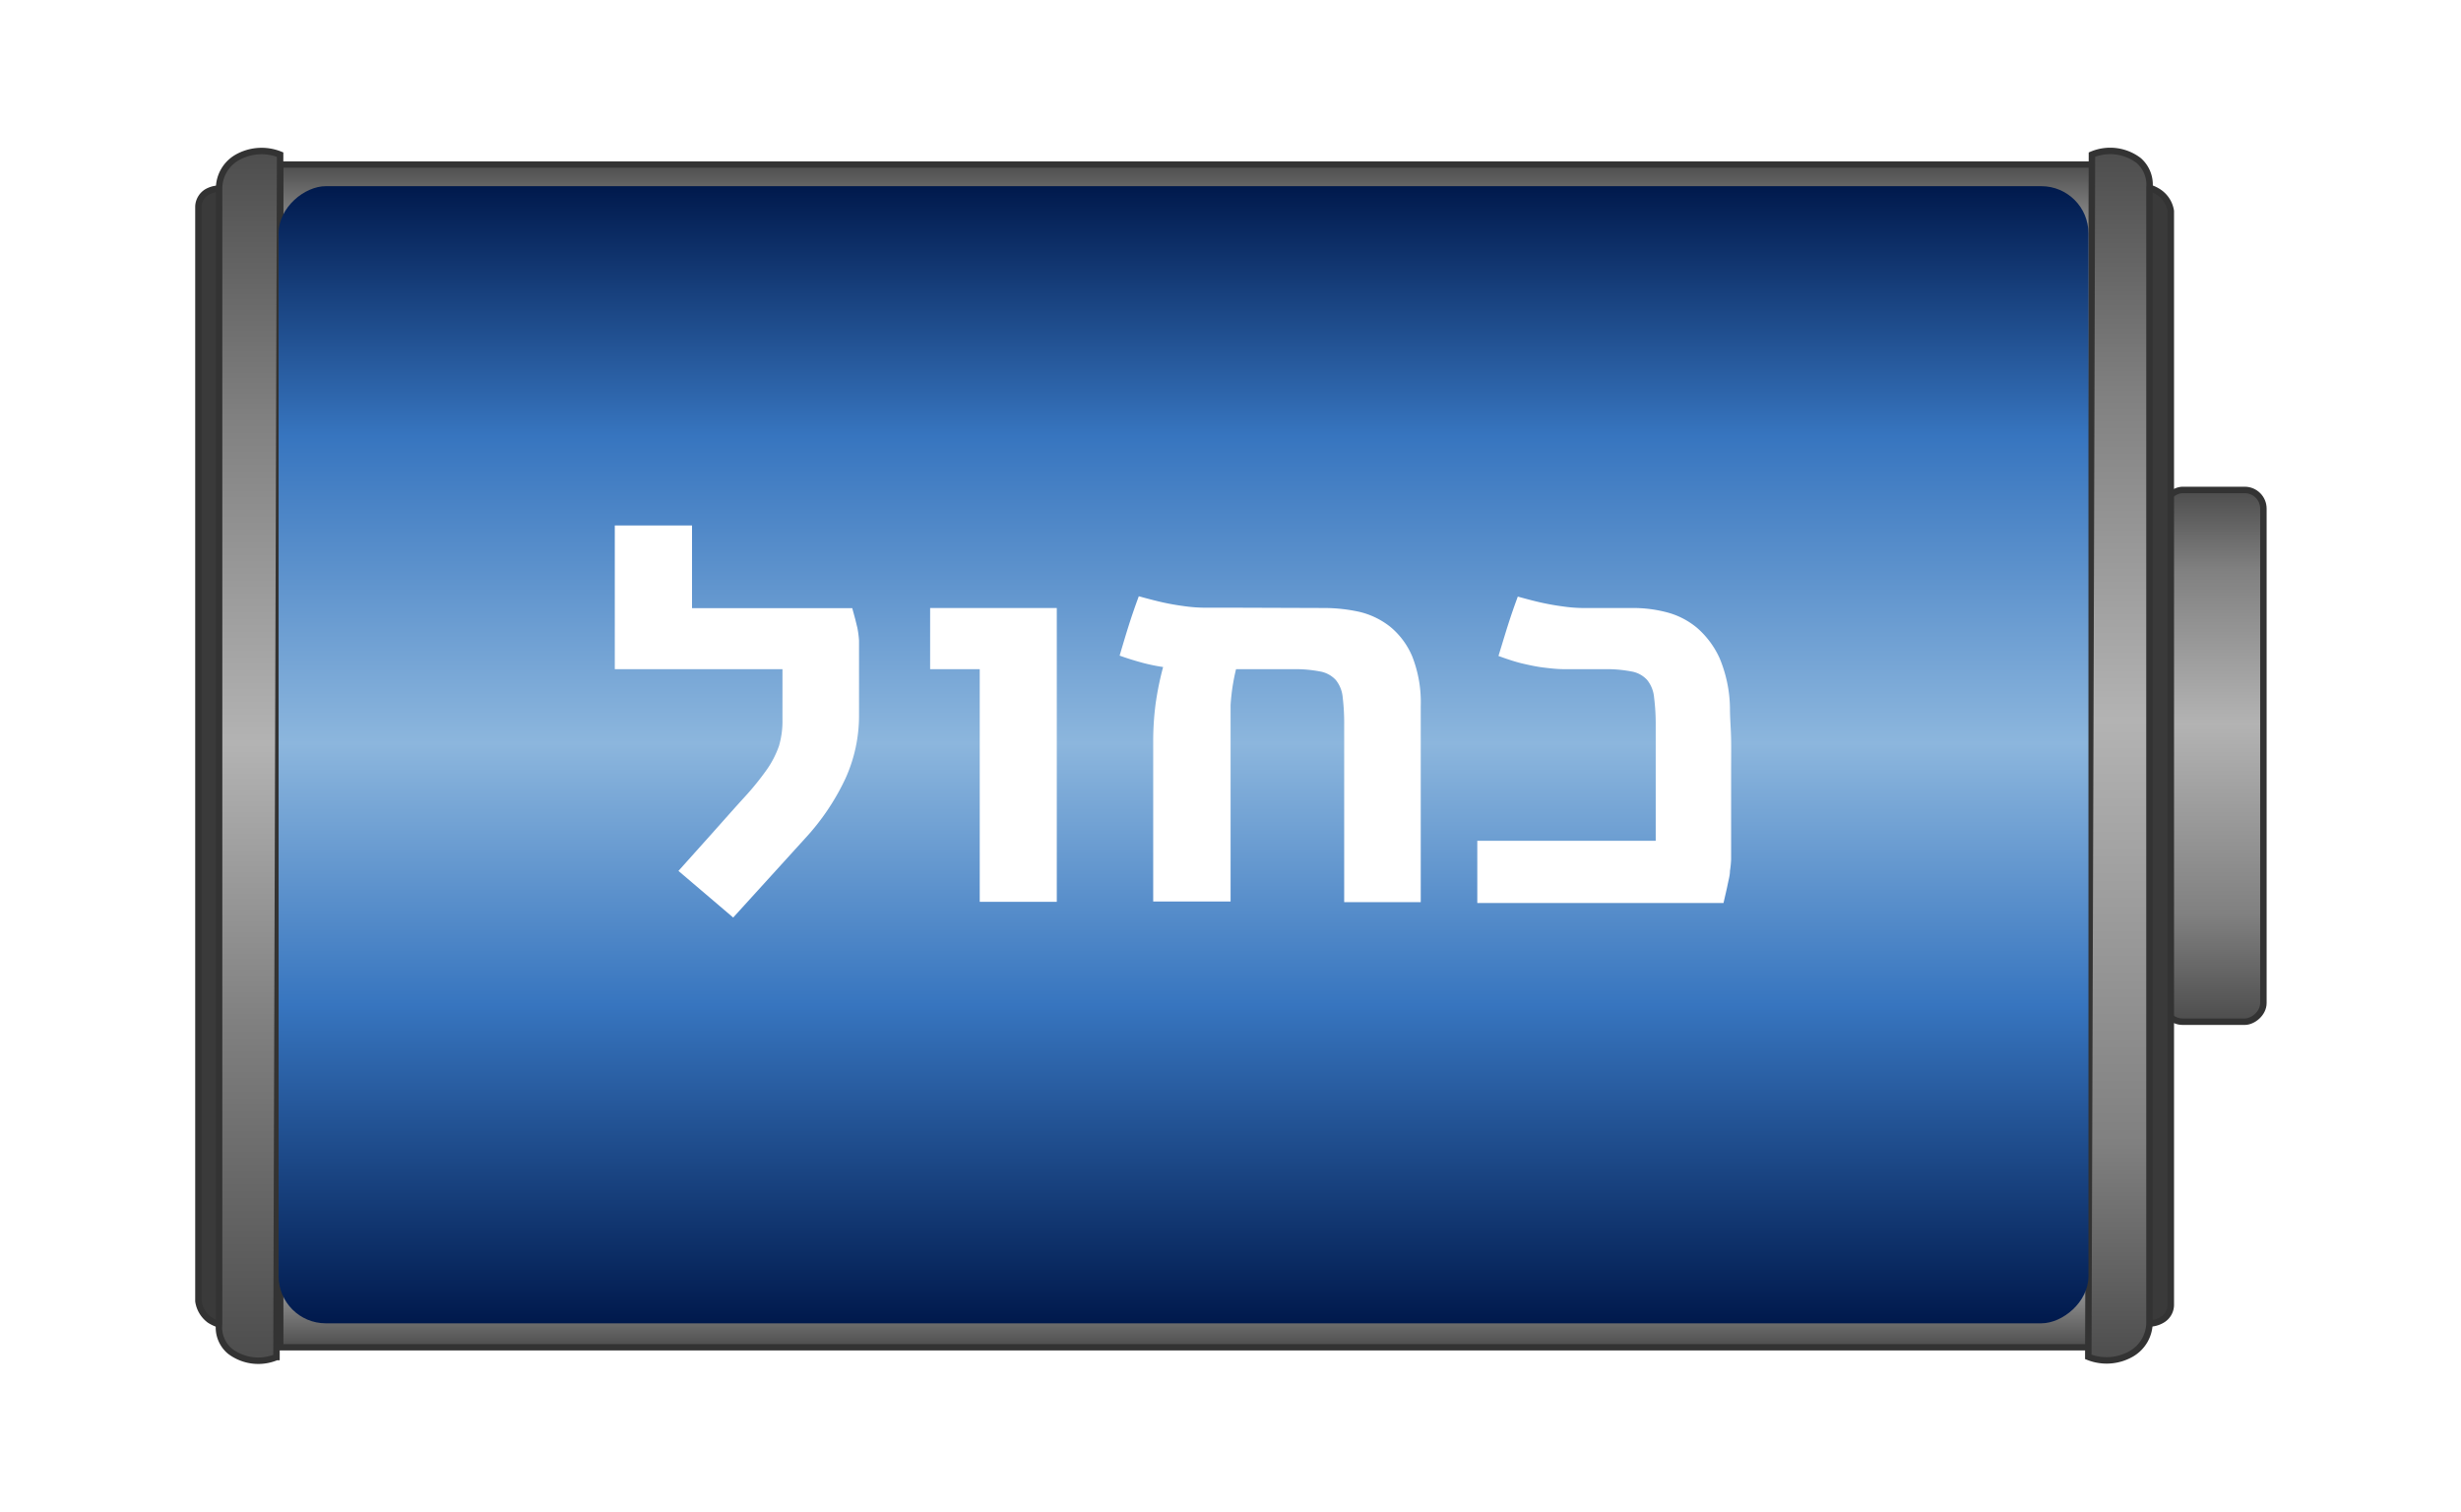 <svg id="Layer_1" data-name="Layer 1" xmlns="http://www.w3.org/2000/svg" xmlns:xlink="http://www.w3.org/1999/xlink" viewBox="0 0 148.83 91.42"><defs><style>.cls-1,.cls-2,.cls-3,.cls-4,.cls-5{stroke:#333;}.cls-1,.cls-2,.cls-4,.cls-5{stroke-miterlimit:10;}.cls-1{stroke-width:0.38px;fill:url(#linear-gradient);}.cls-2,.cls-3,.cls-4,.cls-5{stroke-width:0.39px;}.cls-2{fill:url(#linear-gradient-2);}.cls-3{fill:#3a3a3a;stroke-linecap:round;stroke-linejoin:round;}.cls-4{fill:url(#linear-gradient-3);}.cls-5{fill:url(#linear-gradient-4);}.cls-6{fill:url(#linear-gradient-5);}.cls-7{fill:#fff;}</style><linearGradient id="linear-gradient" x1="-1090.51" y1="-745.93" x2="-1018.99" y2="-745.93" gradientTransform="translate(1126.69 791.63)" gradientUnits="userSpaceOnUse"><stop offset="0" stop-color="#4d4d4d"/><stop offset="0.06" stop-color="#999"/><stop offset="0.44" stop-color="#c8c8c8"/><stop offset="0.56" stop-color="#ccc"/><stop offset="0.95" stop-color="#999"/><stop offset="1" stop-color="#4d4d4d"/></linearGradient><linearGradient id="linear-gradient-2" x1="-1070.83" y1="-807.85" x2="-1038.67" y2="-807.85" gradientTransform="translate(1188.62 853.56)" gradientUnits="userSpaceOnUse"><stop offset="0" stop-color="#4d4d4d"/><stop offset="0.15" stop-color="gray"/><stop offset="0.44" stop-color="#b3b3b3"/><stop offset="0.8" stop-color="gray"/><stop offset="1" stop-color="#4d4d4d"/></linearGradient><linearGradient id="linear-gradient-3" x1="-1091.32" y1="-802.13" x2="-1018.18" y2="-802.13" gradientTransform="translate(-673.99 1100.46) rotate(90)" gradientUnits="userSpaceOnUse"><stop offset="0" stop-color="#4d4d4d"/><stop offset="0.2" stop-color="gray"/><stop offset="0.47" stop-color="#b3b3b3"/><stop offset="0.82" stop-color="gray"/><stop offset="1" stop-color="#4d4d4d"/></linearGradient><linearGradient id="linear-gradient-4" x1="-1091.32" y1="-689.08" x2="-1018.18" y2="-689.08" gradientTransform="translate(-673.99 1100.46) rotate(90)" gradientUnits="userSpaceOnUse"><stop offset="0" stop-color="#4d4d4d"/><stop offset="0.22" stop-color="gray"/><stop offset="0.49" stop-color="#b3b3b3"/><stop offset="0.72" stop-color="gray"/><stop offset="1" stop-color="#4d4d4d"/></linearGradient><linearGradient id="linear-gradient-5" x1="-1089.2" y1="-745.56" x2="-1020.44" y2="-745.56" gradientTransform="translate(1126.39 791.19)" gradientUnits="userSpaceOnUse"><stop offset="0" stop-color="#00194c"/><stop offset="0.22" stop-color="#3775bf"/><stop offset="0.49" stop-color="#8cb6dd"/><stop offset="0.72" stop-color="#3775bf"/><stop offset="1" stop-color="#00194c"/></linearGradient></defs><rect class="cls-1" x="36.18" y="-9.29" width="71.53" height="109.99" transform="translate(117.65 -26.23) rotate(90)"/><rect class="cls-2" x="117.79" y="42.7" width="32.16" height="6.01" rx="1.13" transform="translate(179.58 -88.16) rotate(90)"/><path class="cls-3" d="M129.59,80l.1-68.72a2.29,2.29,0,0,1,.86.34,1.68,1.68,0,0,1,.73,1.14V78.94a1.06,1.06,0,0,1-.49.86A1.58,1.58,0,0,1,129.59,80Z"/><path class="cls-4" d="M126.29,82.06q.12-36.35.22-72.71a2.85,2.85,0,0,1,2.83.36,1.93,1.93,0,0,1,.65,1.62V80a2.19,2.19,0,0,1-1.09,1.87A3,3,0,0,1,126.29,82.06Z"/><path class="cls-3" d="M13.64,11.45l-.1,68.72a2.42,2.42,0,0,1-.86-.34A1.72,1.72,0,0,1,12,78.69V12.48a1.08,1.08,0,0,1,.5-.86A1.56,1.56,0,0,1,13.64,11.45Z"/><path class="cls-5" d="M16.94,9.35q-.11,36.36-.22,72.72a2.83,2.83,0,0,1-2.82-.36,1.87,1.87,0,0,1-.65-1.62V11.4a2.17,2.17,0,0,1,1.08-1.87A3,3,0,0,1,16.94,9.35Z"/><rect class="cls-6" x="37.19" y="-9.09" width="68.77" height="109.45" rx="2.85" transform="translate(117.21 -25.93) rotate(90)"/><path class="cls-7" d="M41.85,31.78v5h9.69l.18.66.13.53a5.82,5.82,0,0,1,.1.77c0,.24,0,.52,0,.84v3.69a9.19,9.19,0,0,1-.82,3.81,14.21,14.21,0,0,1-2.41,3.59l-4.38,4.82-3.31-2.82L43,50.47c.82-.92,1.5-1.69,2.06-2.3a16.89,16.89,0,0,0,1.33-1.65,5.89,5.89,0,0,0,.72-1.41,5.3,5.3,0,0,0,.21-1.58V40.47H37.18V31.78Z"/><path class="cls-7" d="M63.91,36.77V54.54H59.25V40.47h-3v-3.7Z"/><path class="cls-7" d="M80.08,36.77A10,10,0,0,1,82.2,37a4.77,4.77,0,0,1,1.88.91,4.66,4.66,0,0,1,1.33,1.8,7.57,7.57,0,0,1,.51,3V54.56H81.29V43.89a13.3,13.3,0,0,0-.09-1.72,1.94,1.94,0,0,0-.42-1.05,1.69,1.69,0,0,0-.94-.51,7.93,7.93,0,0,0-1.64-.14H74.75a12.46,12.46,0,0,0-.33,2.17c0,.65,0,1.33,0,2v9.88H69.74V44.76a17.63,17.63,0,0,1,.14-2.15,18.28,18.28,0,0,1,.46-2.27,11,11,0,0,1-1.22-.25c-.41-.11-.88-.25-1.41-.44.18-.61.36-1.22.55-1.82s.39-1.18.61-1.77c.58.16,1.08.29,1.49.38s.82.16,1.2.21a9.1,9.1,0,0,0,1.2.1l1.54,0Z"/><path class="cls-7" d="M96.16,40.47c-.58,0-1.09,0-1.54,0s-.87-.05-1.28-.1-.83-.14-1.26-.24-.91-.26-1.46-.46c.19-.61.37-1.22.56-1.82s.39-1.18.61-1.77c.58.16,1.07.29,1.49.38s.82.16,1.2.21a9.1,9.1,0,0,0,1.2.1l1.54,0h1.52a8,8,0,0,1,2.06.26,4.69,4.69,0,0,1,1.84.95A5.35,5.35,0,0,1,104,39.82a8.11,8.11,0,0,1,.62,3c0,.64.06,1.27.07,1.9s0,1.29,0,2,0,1.39,0,2.13v2.37c0,.28,0,.52,0,.75a6.14,6.14,0,0,1-.07.7c0,.26-.08.53-.14.83s-.15.67-.25,1.11H89.34V50.85h10.79c0-.54,0-1.1,0-1.69s0-1.17,0-1.77,0-1.2,0-1.79,0-1.16,0-1.71a13,13,0,0,0-.1-1.72,1.94,1.94,0,0,0-.42-1.05,1.65,1.65,0,0,0-.94-.51,7.86,7.86,0,0,0-1.64-.14Z"/></svg>